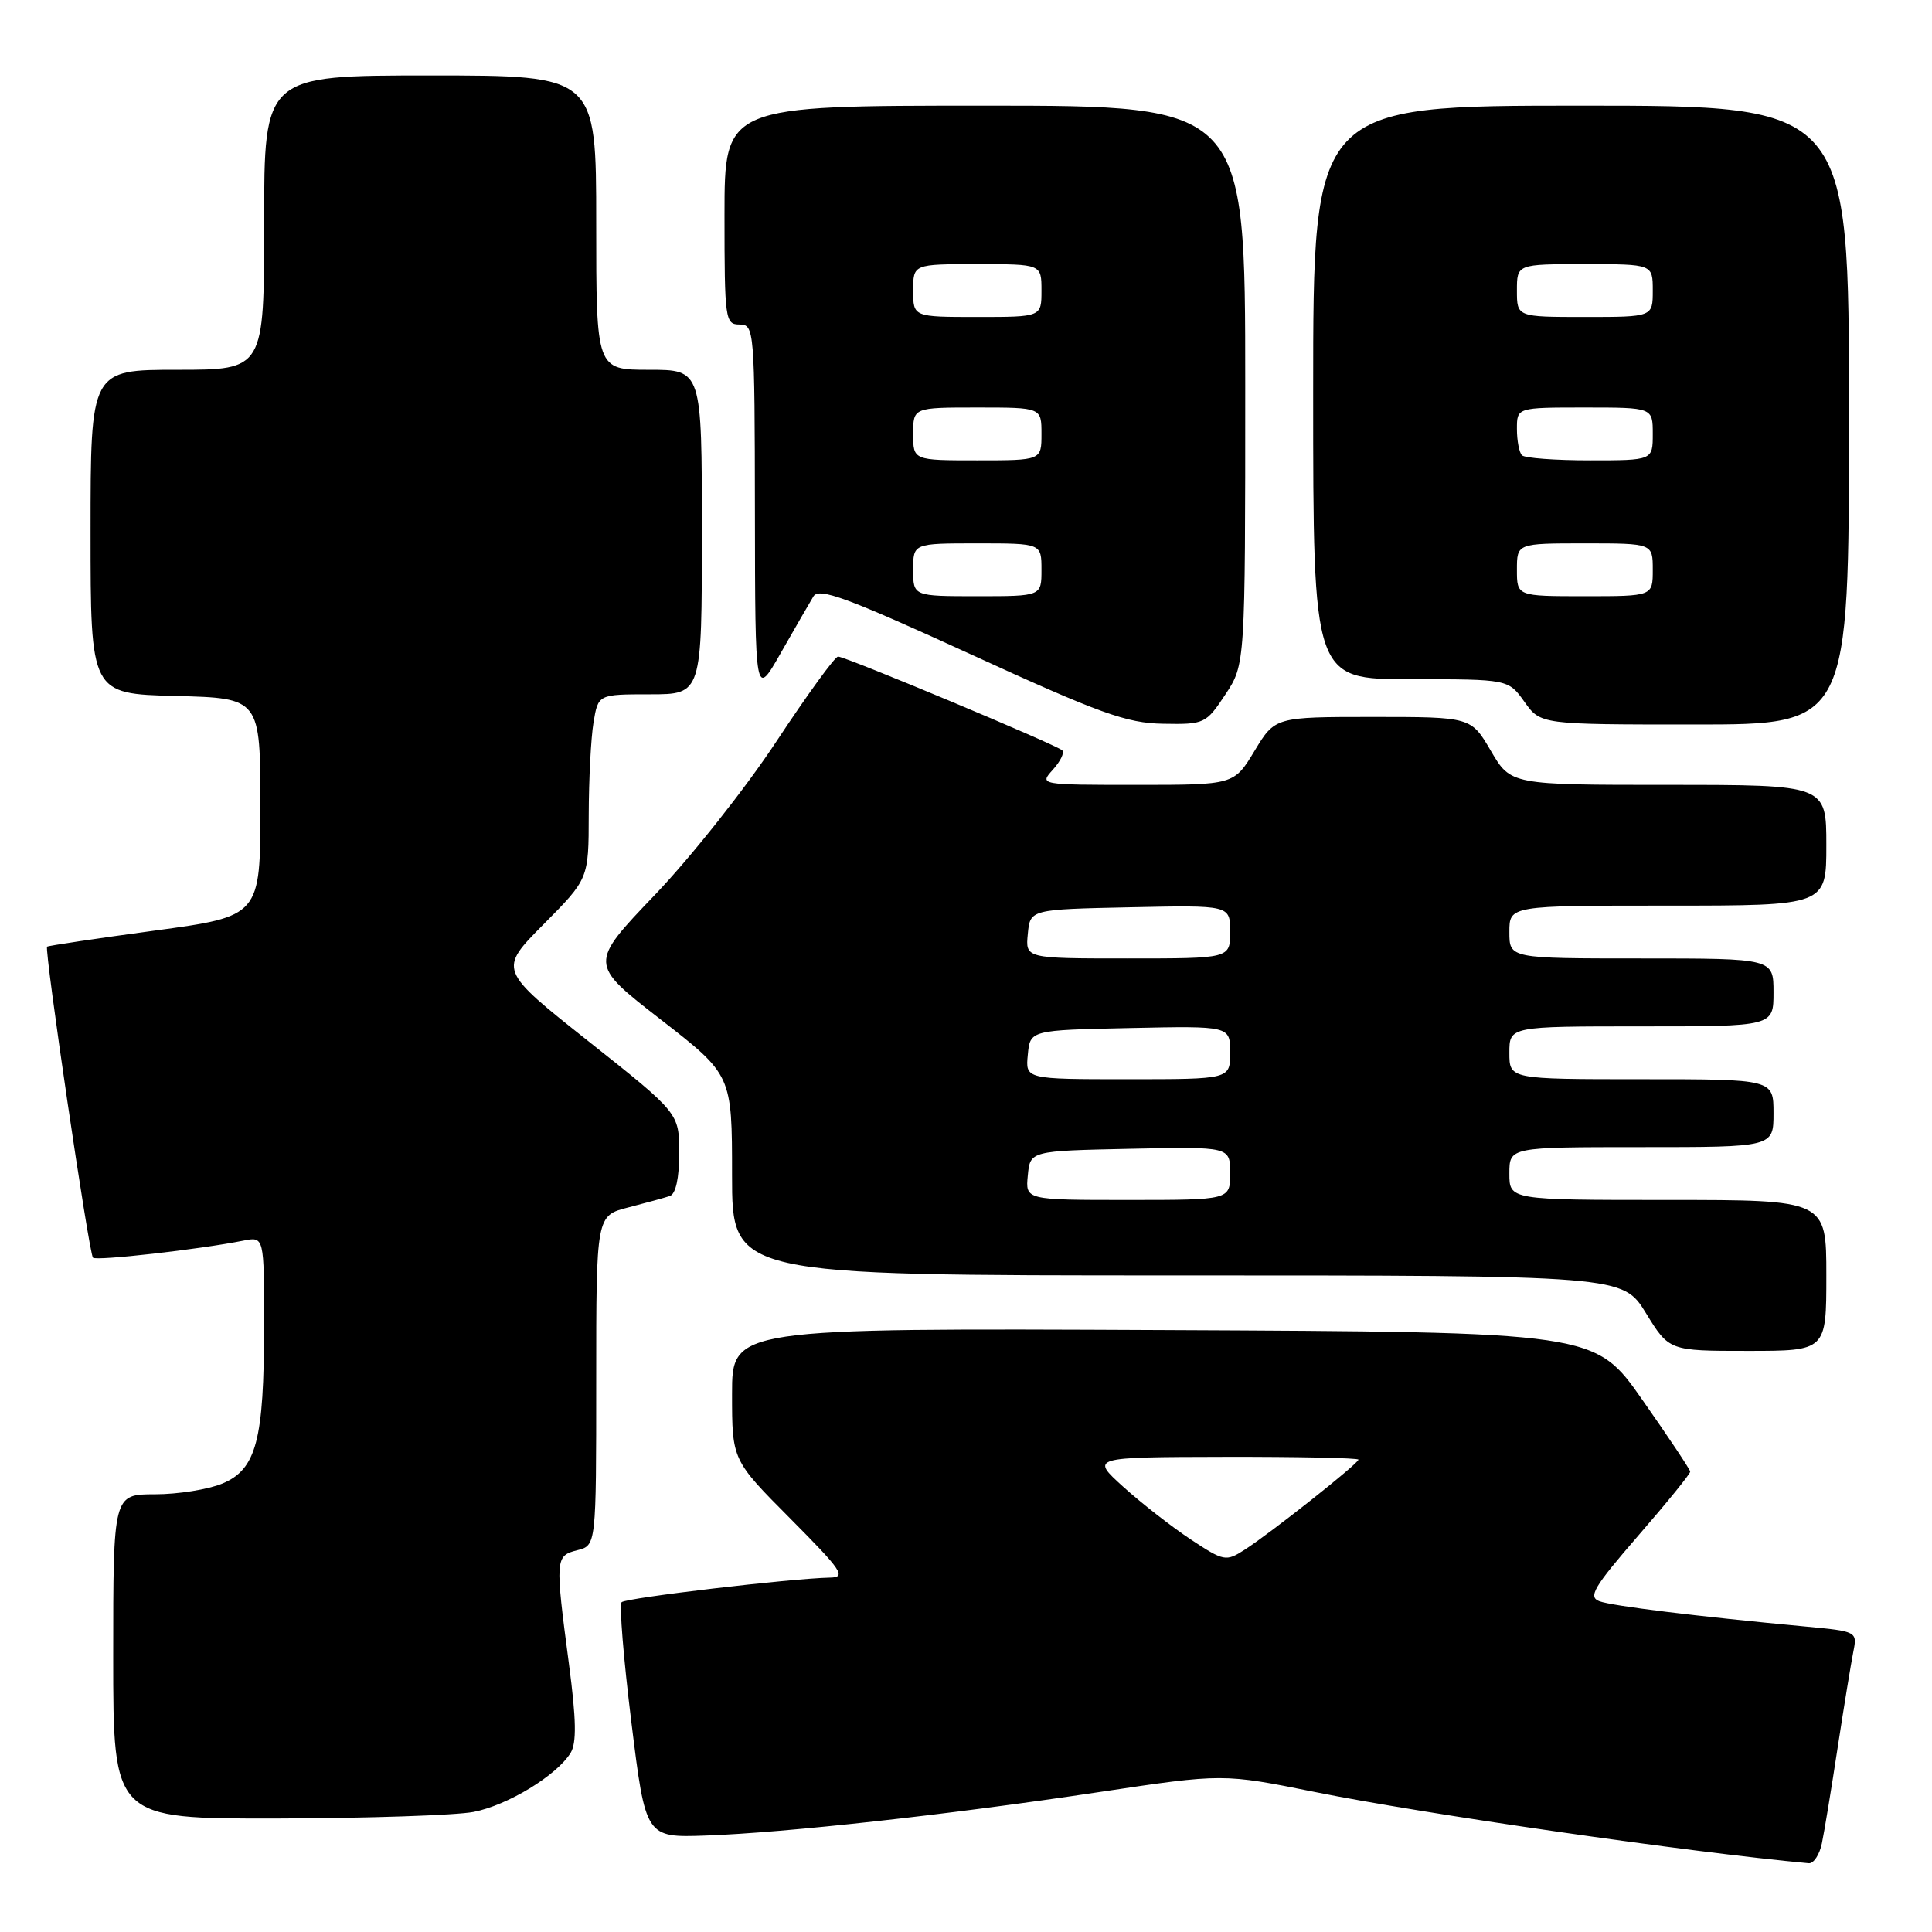 <?xml version="1.0" encoding="UTF-8" standalone="no"?>
<!DOCTYPE svg PUBLIC "-//W3C//DTD SVG 1.1//EN" "http://www.w3.org/Graphics/SVG/1.1/DTD/svg11.dtd" >
<svg xmlns="http://www.w3.org/2000/svg" xmlns:xlink="http://www.w3.org/1999/xlink" version="1.1" viewBox="0 0 256 256">
 <g >
 <path fill="currentColor"
d=" M 241.41 244.25 C 241.73 242.74 242.67 237.00 243.51 231.50 C 244.35 226.00 245.29 220.30 245.58 218.84 C 246.11 216.20 246.04 216.16 239.31 215.53 C 224.68 214.16 213.64 212.80 211.93 212.17 C 210.40 211.60 211.18 210.29 217.06 203.50 C 220.88 199.10 223.98 195.28 223.96 195.00 C 223.95 194.72 221.10 190.45 217.63 185.50 C 211.34 176.50 211.34 176.50 154.17 176.24 C 97.00 175.98 97.00 175.98 97.00 184.72 C 97.00 193.46 97.00 193.46 104.73 201.23 C 111.59 208.14 112.18 209.00 109.98 209.04 C 104.86 209.14 82.95 211.72 82.37 212.30 C 82.04 212.63 82.62 219.78 83.66 228.20 C 85.55 243.50 85.55 243.50 93.52 243.22 C 104.06 242.85 125.64 240.47 145.78 237.44 C 162.06 235.00 162.06 235.00 174.28 237.46 C 188.77 240.38 223.96 245.45 239.67 246.89 C 240.31 246.95 241.10 245.76 241.41 244.25 Z  M 62.75 240.09 C 67.25 239.22 73.75 235.27 75.60 232.28 C 76.42 230.97 76.36 227.85 75.39 220.50 C 73.54 206.50 73.57 206.15 76.50 205.41 C 79.00 204.78 79.00 204.78 79.00 182.93 C 79.00 161.08 79.00 161.08 83.25 159.99 C 85.59 159.39 88.06 158.71 88.75 158.48 C 89.54 158.22 90.00 156.12 90.00 152.78 C 89.99 147.50 89.99 147.50 78.02 138.01 C 66.04 128.51 66.04 128.51 72.02 122.48 C 78.00 116.45 78.00 116.45 78.01 107.97 C 78.02 103.31 78.30 97.81 78.64 95.75 C 79.26 92.00 79.26 92.00 86.13 92.00 C 93.00 92.00 93.00 92.00 93.00 70.50 C 93.00 49.00 93.00 49.00 86.00 49.00 C 79.00 49.00 79.00 49.00 79.00 29.50 C 79.00 10.00 79.00 10.00 57.00 10.00 C 35.00 10.00 35.00 10.00 35.00 29.50 C 35.00 49.00 35.00 49.00 23.50 49.00 C 12.00 49.00 12.00 49.00 12.00 70.47 C 12.00 91.93 12.00 91.93 23.25 92.22 C 34.50 92.50 34.50 92.50 34.50 106.96 C 34.50 121.41 34.50 121.41 20.50 123.31 C 12.80 124.35 6.39 125.31 6.24 125.44 C 5.85 125.81 11.79 166.12 12.32 166.65 C 12.77 167.10 26.45 165.55 32.25 164.39 C 35.00 163.84 35.00 163.84 34.99 175.67 C 34.99 190.84 33.97 194.70 29.46 196.58 C 27.59 197.36 23.57 198.00 20.53 198.00 C 15.00 198.00 15.00 198.00 15.00 219.50 C 15.00 241.00 15.00 241.00 36.75 240.96 C 48.71 240.93 60.41 240.54 62.75 240.09 Z  M 242.00 169.00 C 242.00 159.00 242.00 159.00 221.00 159.00 C 200.00 159.00 200.00 159.00 200.00 155.50 C 200.00 152.00 200.00 152.00 217.50 152.00 C 235.00 152.00 235.00 152.00 235.00 147.50 C 235.00 143.00 235.00 143.00 217.50 143.00 C 200.00 143.00 200.00 143.00 200.00 139.50 C 200.00 136.00 200.00 136.00 217.50 136.00 C 235.00 136.00 235.00 136.00 235.00 131.50 C 235.00 127.00 235.00 127.00 217.50 127.00 C 200.00 127.00 200.00 127.00 200.00 123.50 C 200.00 120.00 200.00 120.00 221.00 120.00 C 242.00 120.00 242.00 120.00 242.00 112.00 C 242.00 104.00 242.00 104.00 221.10 104.00 C 200.19 104.00 200.19 104.00 197.55 99.50 C 194.92 95.00 194.92 95.00 181.93 95.00 C 168.95 95.00 168.95 95.00 166.23 99.50 C 163.51 104.00 163.51 104.00 150.60 104.00 C 137.74 104.00 137.70 103.99 139.51 101.99 C 140.50 100.89 141.07 99.74 140.76 99.43 C 140.04 98.71 112.06 87.00 111.05 87.00 C 110.63 87.00 106.97 92.05 102.90 98.21 C 98.84 104.38 91.59 113.54 86.78 118.57 C 78.04 127.71 78.04 127.71 87.52 135.07 C 97.00 142.43 97.00 142.43 97.00 155.72 C 97.00 169.00 97.00 169.00 156.01 169.00 C 215.02 169.00 215.02 169.00 218.10 174.00 C 221.17 179.00 221.17 179.00 231.59 179.00 C 242.00 179.00 242.00 179.00 242.00 169.00 Z  M 162.37 92.02 C 165.00 88.04 165.00 88.04 165.00 51.02 C 165.00 14.00 165.00 14.00 130.50 14.00 C 96.00 14.00 96.00 14.00 96.00 28.50 C 96.00 42.33 96.09 43.00 98.00 43.00 C 99.95 43.00 100.00 43.68 100.03 67.75 C 100.06 92.50 100.06 92.50 103.47 86.50 C 105.35 83.20 107.29 79.84 107.78 79.03 C 108.52 77.82 112.13 79.14 128.59 86.68 C 145.78 94.56 149.27 95.82 154.12 95.90 C 159.60 96.00 159.80 95.90 162.37 92.02 Z  M 245.00 55.00 C 245.00 14.00 245.00 14.00 209.50 14.00 C 174.00 14.00 174.00 14.00 174.00 52.00 C 174.00 90.00 174.00 90.00 186.93 90.00 C 199.86 90.00 199.86 90.00 202.00 93.00 C 204.14 96.00 204.14 96.00 224.57 96.00 C 245.00 96.00 245.00 96.00 245.00 55.00 Z  M 157.76 203.97 C 155.24 202.30 151.22 199.16 148.84 197.01 C 144.50 193.08 144.50 193.08 162.25 193.04 C 172.01 193.02 180.00 193.19 180.00 193.41 C 180.00 193.93 168.39 203.12 164.92 205.35 C 162.44 206.94 162.18 206.89 157.76 203.97 Z  M 136.19 155.75 C 136.50 152.50 136.50 152.50 149.75 152.22 C 163.00 151.94 163.00 151.94 163.00 155.47 C 163.00 159.00 163.00 159.00 149.44 159.00 C 135.87 159.00 135.87 159.00 136.19 155.75 Z  M 136.19 139.75 C 136.50 136.50 136.50 136.50 149.75 136.22 C 163.00 135.94 163.00 135.94 163.00 139.47 C 163.00 143.00 163.00 143.00 149.44 143.00 C 135.87 143.00 135.87 143.00 136.19 139.75 Z  M 136.19 123.75 C 136.50 120.50 136.50 120.50 149.75 120.22 C 163.00 119.94 163.00 119.94 163.00 123.47 C 163.00 127.00 163.00 127.00 149.44 127.00 C 135.87 127.00 135.87 127.00 136.19 123.75 Z  M 121.00 75.50 C 121.00 72.00 121.00 72.00 129.50 72.00 C 138.00 72.00 138.00 72.00 138.00 75.50 C 138.00 79.00 138.00 79.00 129.50 79.00 C 121.00 79.00 121.00 79.00 121.00 75.50 Z  M 121.00 57.50 C 121.00 54.00 121.00 54.00 129.50 54.00 C 138.00 54.00 138.00 54.00 138.00 57.50 C 138.00 61.00 138.00 61.00 129.50 61.00 C 121.00 61.00 121.00 61.00 121.00 57.50 Z  M 121.00 38.50 C 121.00 35.00 121.00 35.00 129.50 35.00 C 138.00 35.00 138.00 35.00 138.00 38.50 C 138.00 42.00 138.00 42.00 129.50 42.00 C 121.00 42.00 121.00 42.00 121.00 38.50 Z  M 201.00 75.50 C 201.00 72.00 201.00 72.00 210.00 72.00 C 219.00 72.00 219.00 72.00 219.00 75.50 C 219.00 79.00 219.00 79.00 210.00 79.00 C 201.00 79.00 201.00 79.00 201.00 75.50 Z  M 201.67 60.33 C 201.30 59.97 201.00 58.39 201.00 56.83 C 201.00 54.00 201.00 54.00 210.00 54.00 C 219.00 54.00 219.00 54.00 219.00 57.50 C 219.00 61.00 219.00 61.00 210.67 61.00 C 206.08 61.00 202.03 60.70 201.67 60.33 Z  M 201.00 38.50 C 201.00 35.00 201.00 35.00 210.00 35.00 C 219.00 35.00 219.00 35.00 219.00 38.50 C 219.00 42.00 219.00 42.00 210.00 42.00 C 201.00 42.00 201.00 42.00 201.00 38.50 Z "/>
</g>
</svg>
